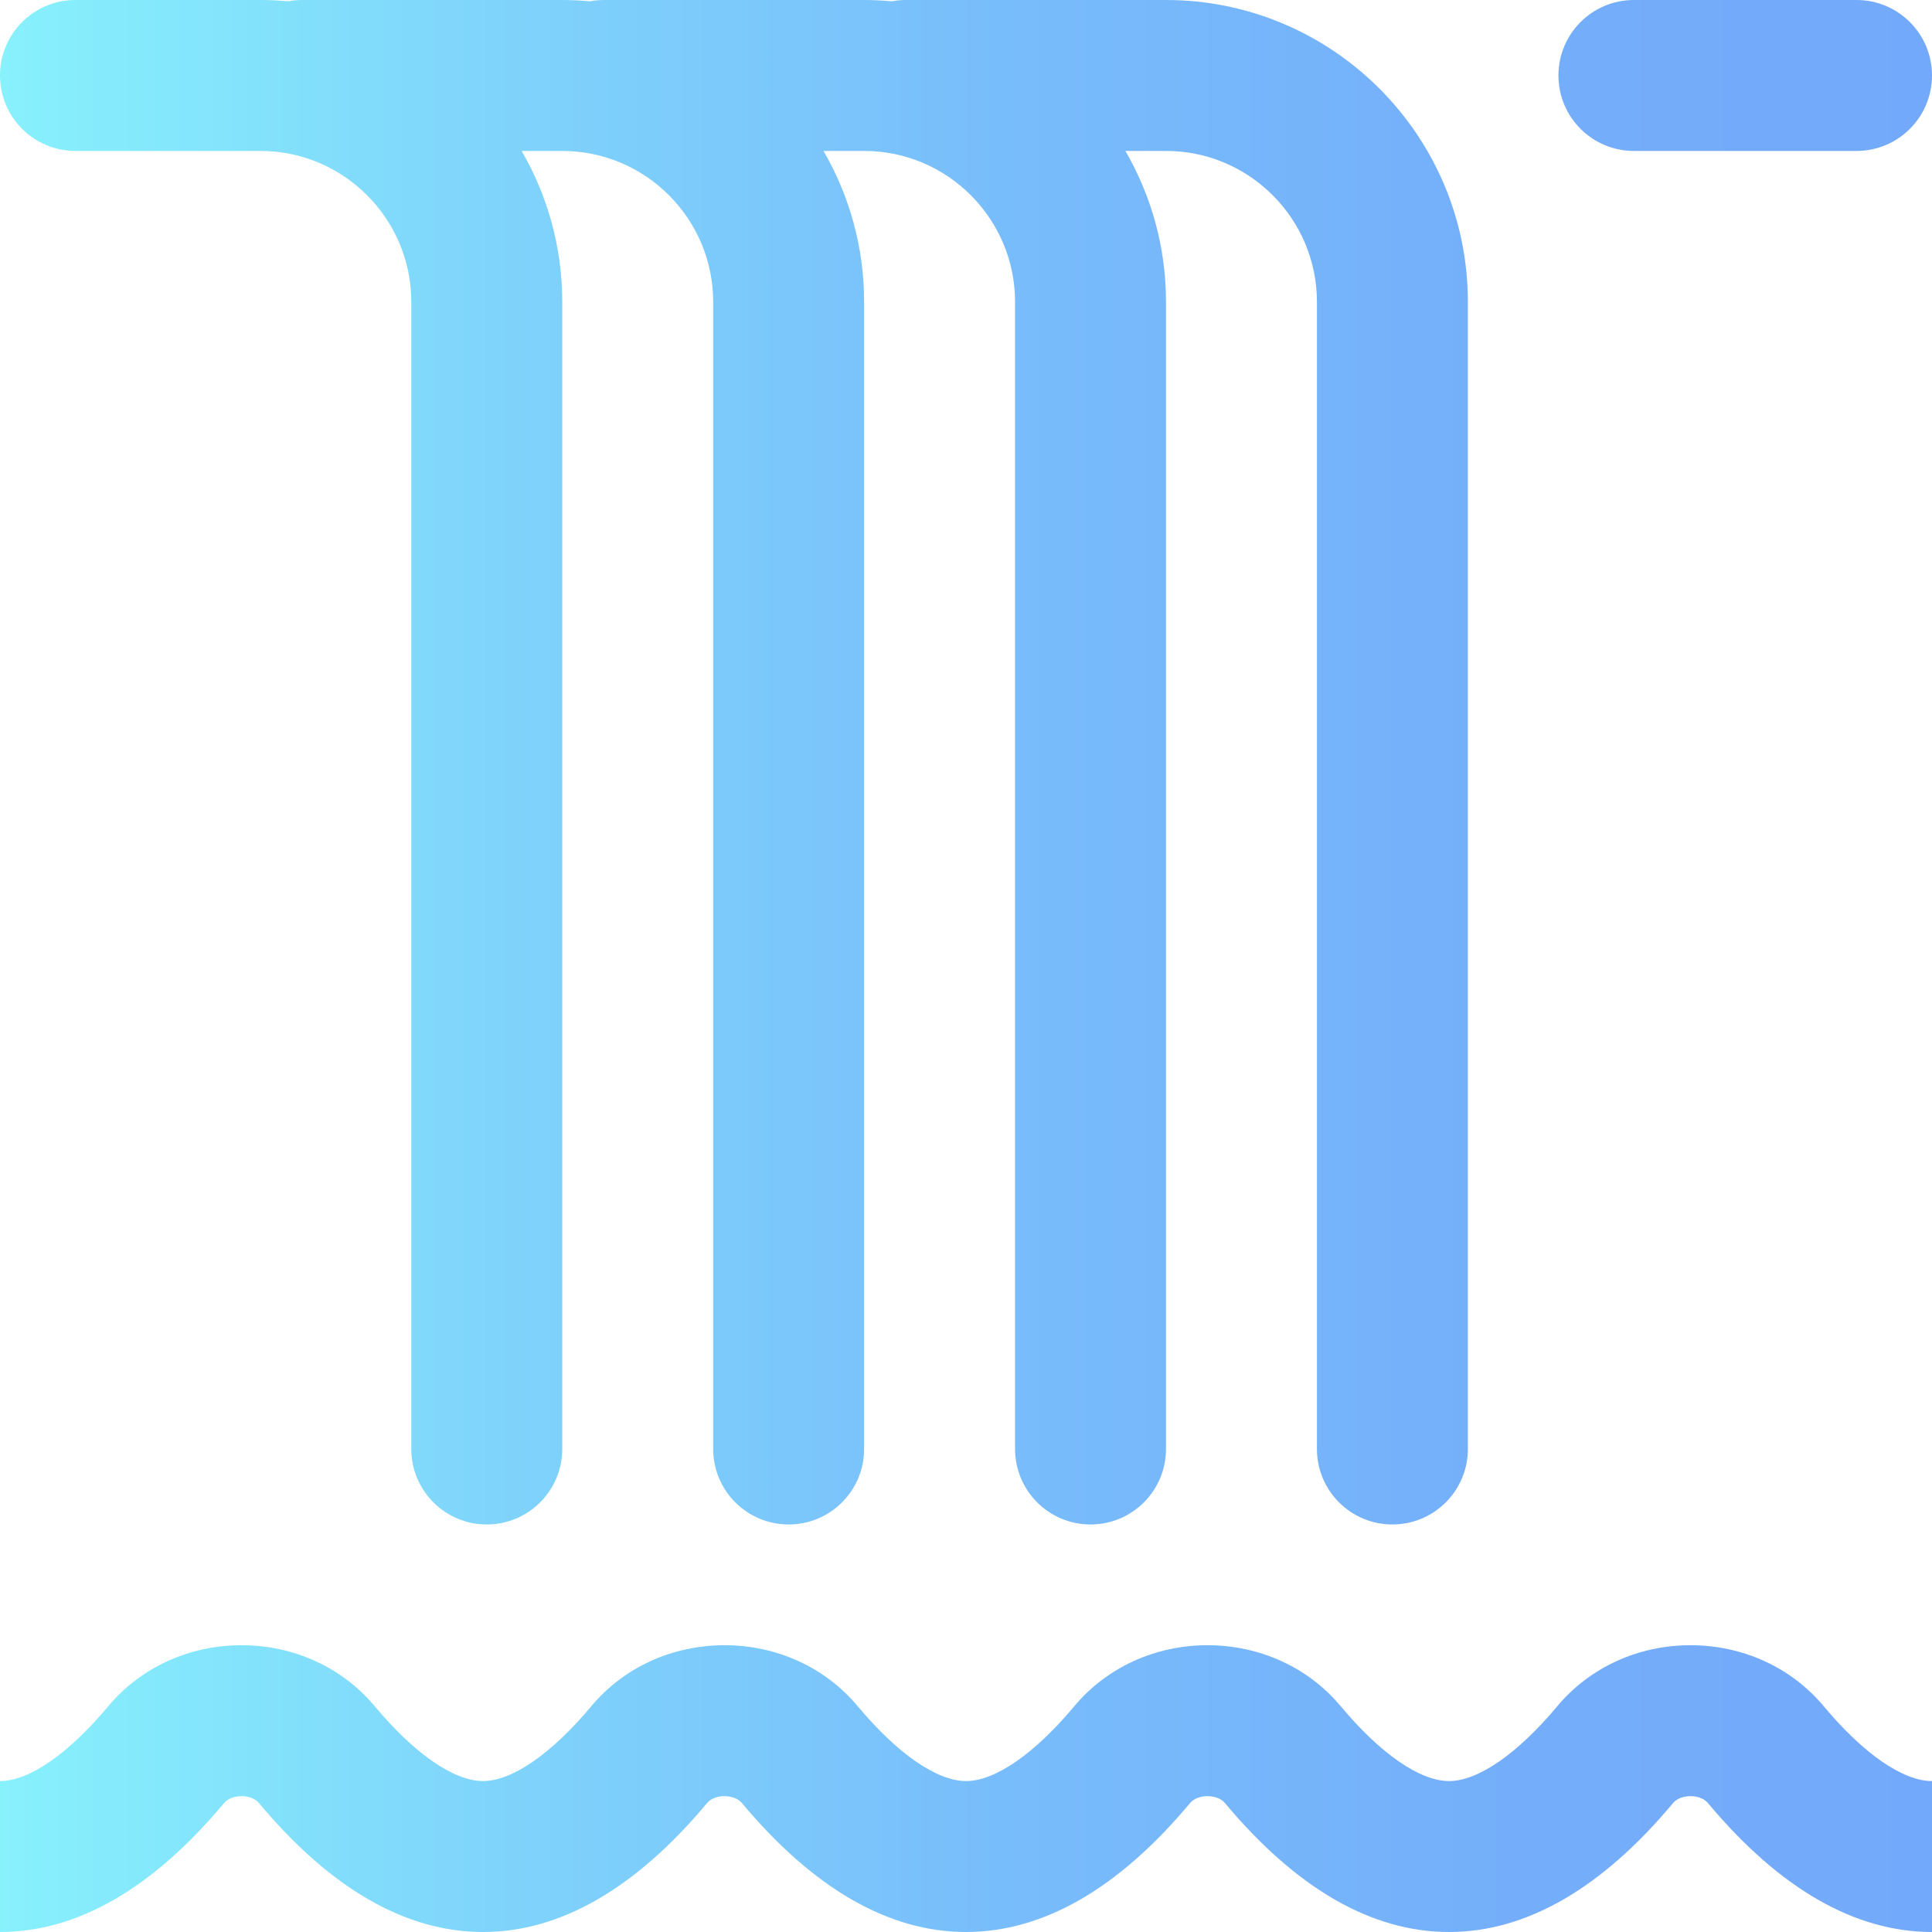<svg height="512pt" viewBox="0 0 512 512" width="512pt" xmlns="http://www.w3.org/2000/svg" xmlns:xlink="http://www.w3.org/1999/xlink"><linearGradient id="a" gradientUnits="userSpaceOnUse" x1="0" x2="512" y1="256" y2="256"><stop offset="0" stop-color="#87f1fc"/><stop offset=".256" stop-color="#7fd4fb"/><stop offset=".529" stop-color="#78bcfb"/><stop offset=".784" stop-color="#74aefa"/><stop offset="1" stop-color="#73a9fa"/></linearGradient><path d="m0 20c0-11.047 8.953-20 20-20h49c2.477 0 4.918.129 7.336.352 1.188-.223 2.41-.352 3.664-.352h69c2.477 0 4.918.129 7.336.352 1.188-.223 2.41-.352 3.664-.352h69c2.477 0 4.918.129 7.336.352 1.188-.223 2.41-.352 3.664-.352h69c44.113 0 80 35.887 80 80v304c0 11.047-8.953 20-20 20s-20-8.953-20-20v-304c0-22.055-17.945-40-40-40h-10.762c6.828 11.777 10.762 25.434 10.762 40v304c0 11.047-8.953 20-20 20s-20-8.953-20-20v-304c0-22.055-17.945-40-40-40h-10.762c6.828 11.777 10.762 25.434 10.762 40v304c0 11.047-8.953 20-20 20s-20-8.953-20-20v-304c0-22.055-17.945-40-40-40h-10.762c6.828 11.777 10.762 25.434 10.762 40v304c0 11.047-8.953 20-20 20s-20-8.953-20-20v-304c0-22.055-17.945-40-40-40h-49c-11.047 0-20-8.953-20-20zm433 20h59c11.047 0 20-8.953 20-20s-8.953-20-20-20h-59c-11.047 0-20 8.953-20 20s8.953 20 20 20zm50.289 412.152c-8.574-10.266-21.438-16.152-35.289-16.152s-26.715 5.887-35.289 16.152c-10.535 12.613-21 19.848-28.711 19.848s-18.176-7.234-28.711-19.848c-8.574-10.266-21.438-16.152-35.289-16.152s-26.715 5.887-35.289 16.152c-10.535 12.613-21 19.848-28.711 19.848s-18.176-7.234-28.711-19.848c-8.574-10.266-21.438-16.152-35.289-16.152s-26.715 5.887-35.289 16.152c-10.535 12.613-21 19.848-28.711 19.848s-18.176-7.234-28.711-19.848c-8.574-10.266-21.438-16.152-35.289-16.152s-26.715 5.887-35.289 16.152c-10.535 12.613-21 19.848-28.711 19.848v40c20.465 0 40.453-11.508 59.41-34.207.941-1.121 2.656-1.793 4.59-1.793s3.648.672 4.59 1.793c18.957 22.699 38.945 34.207 59.41 34.207s40.453-11.508 59.41-34.207c.941-1.121 2.656-1.793 4.59-1.793s3.648.672 4.59 1.793c18.957 22.699 38.945 34.207 59.41 34.207s40.453-11.508 59.41-34.207c.941-1.121 2.656-1.793 4.59-1.793s3.648.672 4.59 1.793c18.957 22.699 38.945 34.207 59.41 34.207s40.453-11.508 59.41-34.207c.941-1.121 2.656-1.793 4.59-1.793s3.648.672 4.59 1.793c18.957 22.699 38.945 34.207 59.41 34.207v-40c-7.711 0-18.176-7.234-28.711-19.848zm0 0" fill="url(#a)"/></svg>